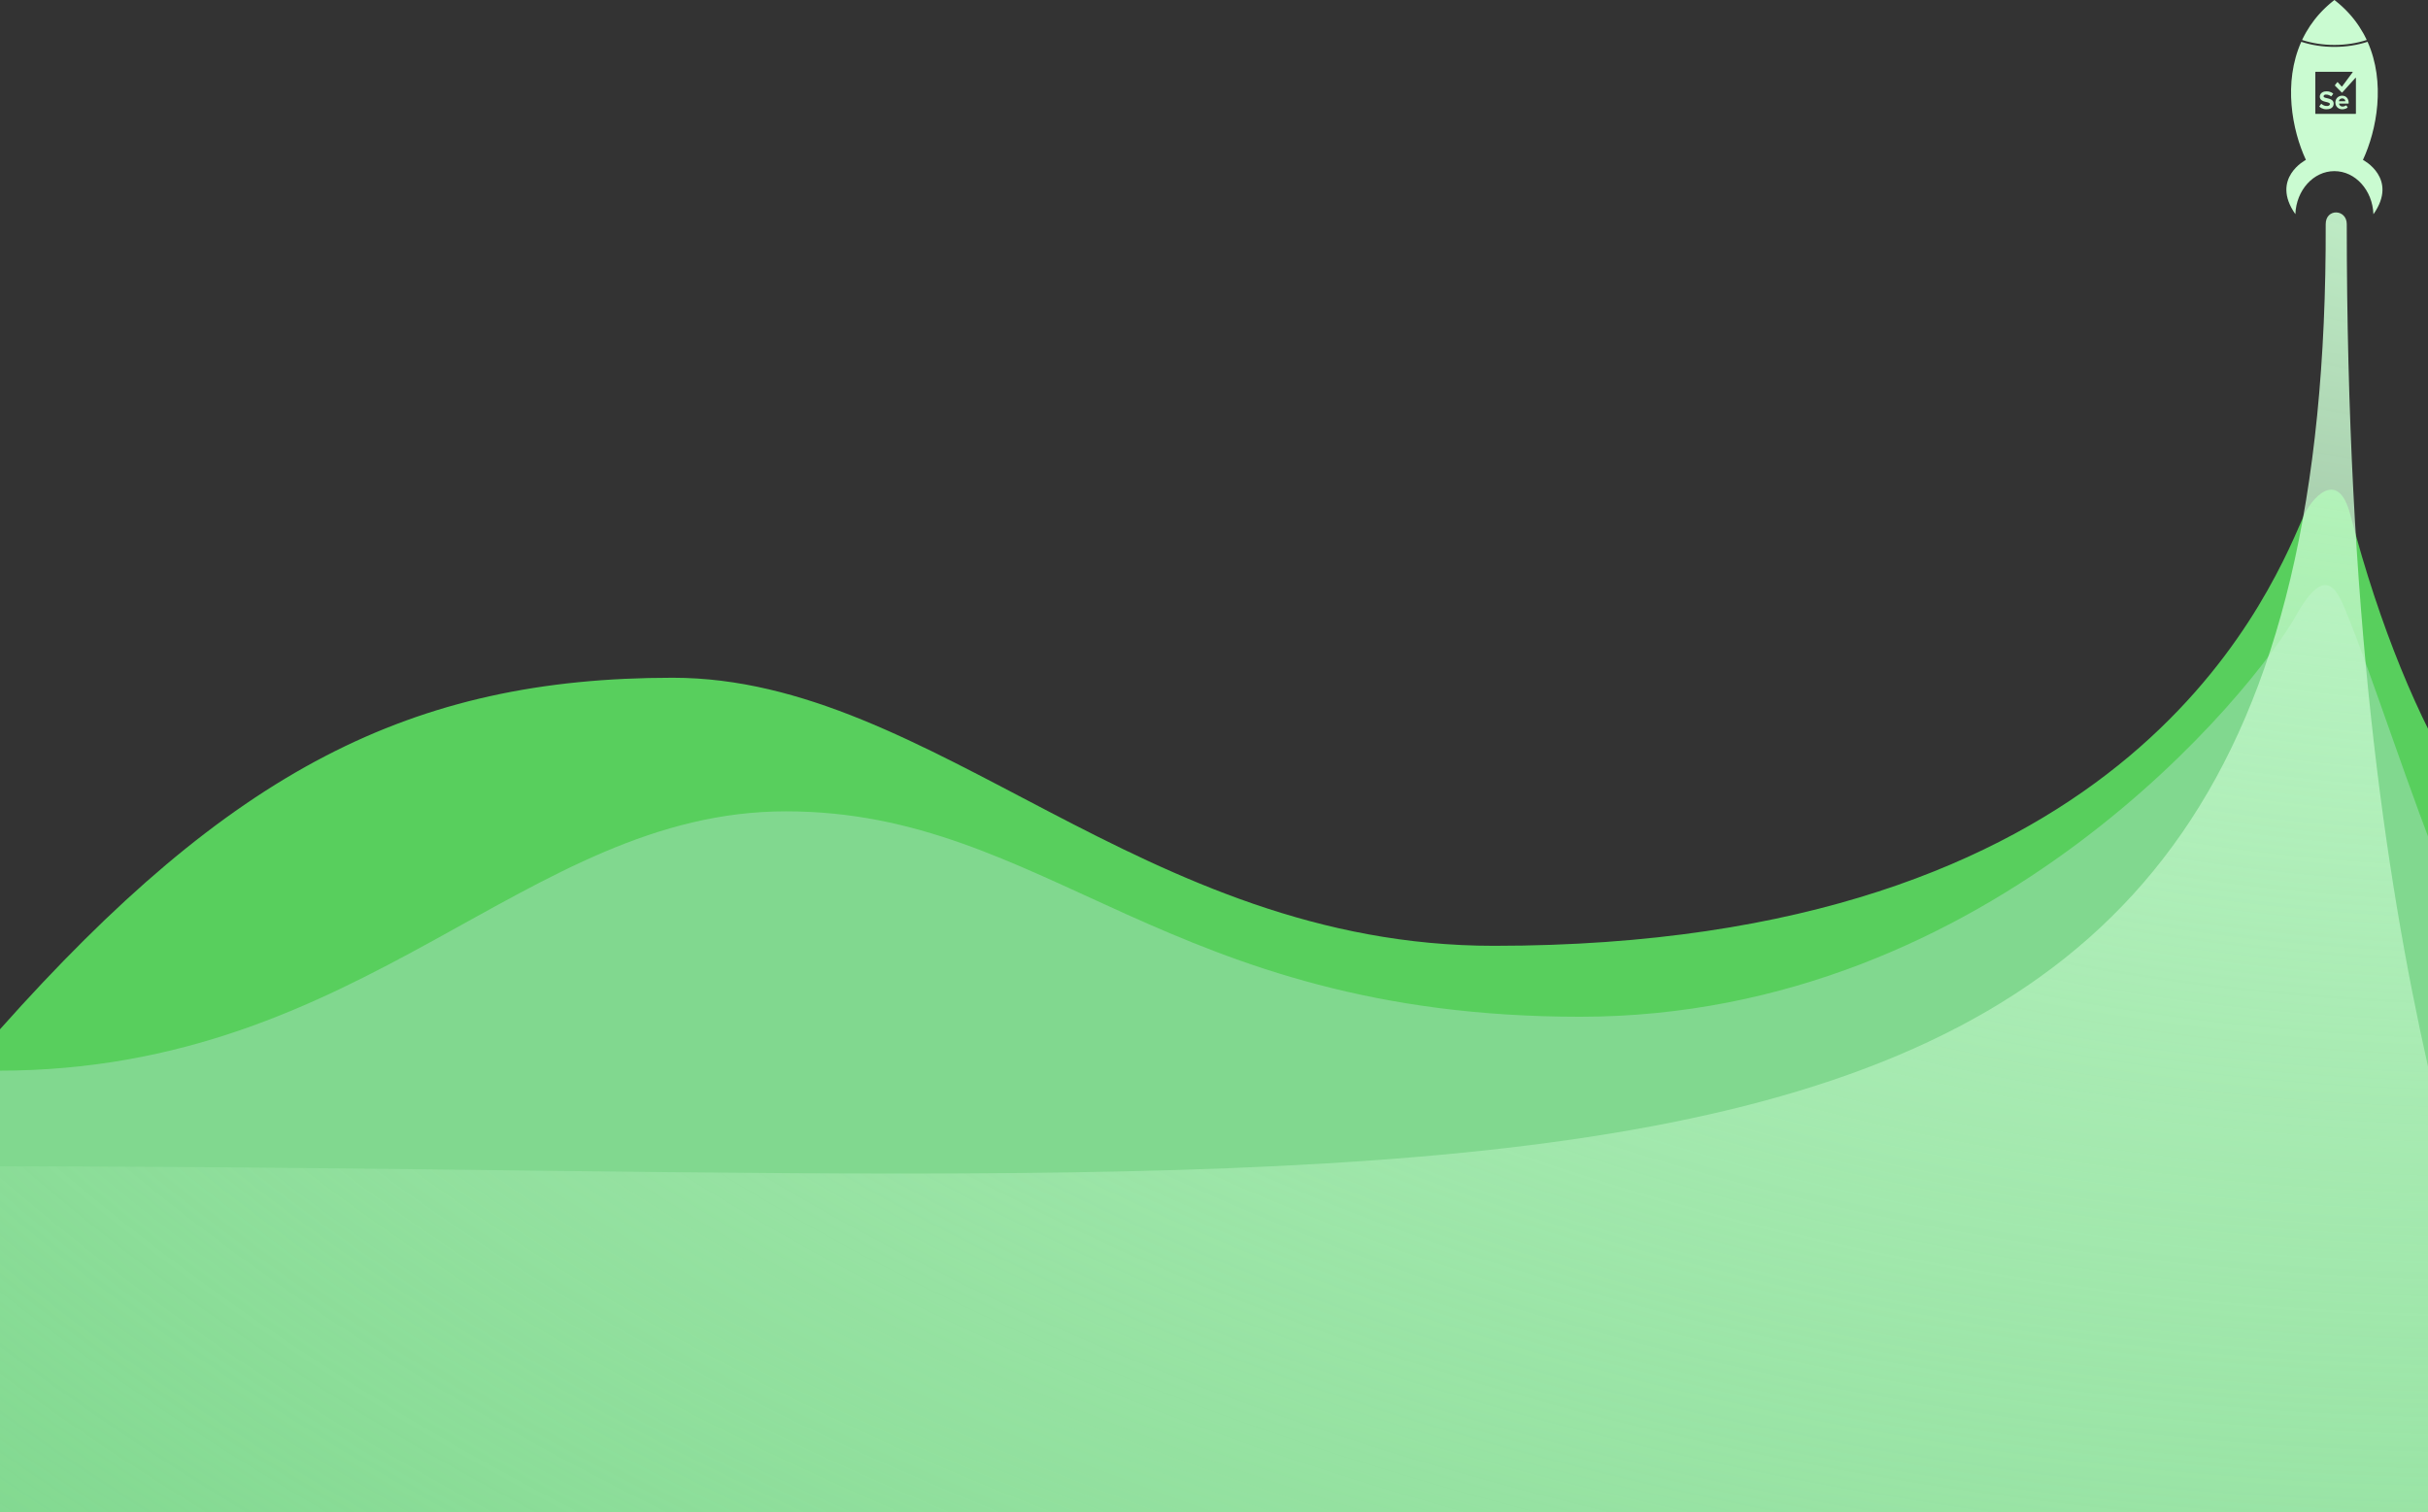 <svg width="1440" height="897" viewBox="0 0 1440 897" fill="none" xmlns="http://www.w3.org/2000/svg">
<rect x="0" y="0" width="1440" height="897" fill="#333333" stroke="none"/>
<path d="M399 402C243.952 402 137 456.678 0 610.499V789.841L1560.35 835C1565.95 731.354 1566.38 524.063 1523.32 524.063C1486.71 524.063 1429 439.501 1394 305.498C1386.27 275.918 1369.88 297.661 1366.5 305.494L1365.88 306.943C1342.92 360.245 1256.44 561 886 561C677 561 554.048 402 399 402Z" fill="#58CF5D"/>
<path d="M466.118 481.242C311.07 481.242 217.745 635.064 -1 635.064V900.841L1559.35 946C1564.95 842.354 1565.38 635.064 1522.32 635.064C1478.72 635.064 1421.5 437 1392.5 365.5C1386.62 351.001 1379.96 332.499 1361.5 365.5C1338 407.5 1182.6 603.077 937.186 603.077C691.776 603.077 621.165 481.242 466.118 481.242Z" fill="#81D88F"/>
<path d="M-1 691.819C920.127 691.819 1381.33 782.117 1379.33 132.963C1379.33 123.429 1391.82 123.931 1391.82 132.963C1391.82 360.992 1413.98 516.829 1440 632.621V897H-1V691.819Z" fill="url(#paint0_radial_1034_2505)"/>
<path d="M1390.57 5.287C1390.43 5.152 1390.29 5.017 1390.15 4.883C1390.06 4.789 1389.96 4.694 1389.86 4.601C1389.72 4.469 1389.58 4.337 1389.44 4.205C1389.34 4.111 1389.24 4.017 1389.14 3.922C1389 3.791 1388.85 3.662 1388.71 3.532C1388.61 3.438 1388.5 3.345 1388.4 3.252C1388.26 3.122 1388.11 2.994 1387.96 2.865C1387.86 2.773 1387.76 2.68 1387.65 2.588C1387.5 2.458 1387.35 2.329 1387.2 2.201C1387.09 2.111 1386.99 2.021 1386.89 1.932C1386.73 1.798 1386.57 1.666 1386.41 1.533C1386.31 1.449 1386.21 1.365 1386.11 1.282C1385.93 1.136 1385.75 0.993 1385.57 0.848C1385.48 0.777 1385.4 0.707 1385.31 0.638C1385.04 0.425 1384.77 0.212 1384.5 0.002C1384.23 0.212 1383.96 0.425 1383.69 0.638C1383.6 0.707 1383.52 0.779 1383.43 0.848C1383.25 0.991 1383.07 1.136 1382.9 1.282C1382.8 1.365 1382.7 1.449 1382.59 1.533C1382.44 1.666 1382.27 1.798 1382.12 1.932C1382.01 2.021 1381.91 2.111 1381.8 2.201C1381.65 2.329 1381.5 2.459 1381.35 2.589C1381.24 2.682 1381.14 2.774 1381.04 2.867C1380.89 2.996 1380.74 3.125 1380.6 3.255C1380.5 3.348 1380.39 3.442 1380.29 3.536C1380.15 3.666 1380 3.796 1379.86 3.926C1379.76 4.02 1379.66 4.114 1379.56 4.209C1379.42 4.34 1379.28 4.472 1379.14 4.604C1379.04 4.698 1378.94 4.793 1378.85 4.886C1378.71 5.021 1378.57 5.155 1378.43 5.29C1378.33 5.383 1378.24 5.476 1378.15 5.569C1378.01 5.706 1377.87 5.844 1377.73 5.982C1377.64 6.073 1377.55 6.166 1377.46 6.258C1377.32 6.4 1377.19 6.541 1377.05 6.683C1376.96 6.773 1376.88 6.862 1376.79 6.952C1376.65 7.098 1376.52 7.244 1376.38 7.39C1376.3 7.477 1376.22 7.563 1376.14 7.65C1376 7.802 1375.86 7.954 1375.72 8.107C1375.65 8.19 1375.57 8.272 1375.5 8.355C1375.35 8.514 1375.21 8.675 1375.07 8.835C1375.01 8.912 1374.94 8.988 1374.87 9.065C1374.72 9.234 1374.58 9.403 1374.43 9.573C1374.38 9.642 1374.32 9.711 1374.26 9.78C1374.11 9.961 1373.95 10.142 1373.8 10.324C1373.76 10.382 1373.71 10.442 1373.66 10.5C1373.5 10.698 1373.34 10.897 1373.18 11.097C1373.14 11.14 1373.11 11.182 1373.07 11.225C1372.89 11.451 1372.72 11.677 1372.54 11.905C1372.53 11.921 1372.52 11.939 1372.5 11.955C1370.77 14.207 1369.22 16.525 1367.85 18.898C1367.85 18.9 1367.85 18.903 1367.84 18.905C1367.69 19.165 1367.55 19.425 1367.4 19.686C1367.4 19.693 1367.39 19.7 1367.39 19.709C1367.24 19.966 1367.1 20.223 1366.96 20.48C1366.96 20.49 1366.95 20.499 1366.95 20.509C1366.81 20.765 1366.67 21.022 1366.54 21.279C1366.53 21.289 1366.53 21.299 1366.52 21.309C1366.39 21.567 1366.26 21.826 1366.13 22.085L1366.11 22.11C1365.98 22.372 1365.85 22.634 1365.72 22.897C1365.72 22.902 1365.72 22.907 1365.71 22.912C1365.58 23.18 1365.46 23.448 1365.33 23.717C1371.07 25.592 1377.58 26.649 1384.48 26.649C1391.38 26.649 1397.92 25.587 1403.67 23.706C1403.54 23.437 1403.41 23.168 1403.28 22.9C1403.28 22.897 1403.28 22.893 1403.28 22.89C1403.15 22.626 1403.02 22.361 1402.88 22.098C1402.88 22.091 1402.88 22.085 1402.87 22.078C1402.74 21.817 1402.61 21.556 1402.47 21.296C1402.47 21.288 1402.47 21.28 1402.46 21.272C1402.33 21.012 1402.19 20.752 1402.05 20.493C1402.04 20.486 1402.04 20.48 1402.04 20.474C1401.9 20.212 1401.75 19.951 1401.61 19.69C1401.61 19.686 1401.6 19.683 1401.6 19.679C1400.12 17.032 1398.43 14.45 1396.5 11.951C1396.48 11.931 1396.47 11.911 1396.45 11.891C1396.28 11.666 1396.1 11.443 1395.93 11.22C1395.89 11.176 1395.86 11.133 1395.82 11.09C1395.66 10.891 1395.5 10.693 1395.34 10.496C1395.29 10.437 1395.24 10.377 1395.2 10.319C1395.05 10.138 1394.9 9.956 1394.74 9.775C1394.68 9.706 1394.62 9.637 1394.57 9.568C1394.42 9.399 1394.28 9.229 1394.13 9.061C1394.06 8.983 1393.99 8.907 1393.93 8.83C1393.79 8.67 1393.64 8.511 1393.5 8.351C1393.43 8.269 1393.35 8.186 1393.28 8.104C1393.14 7.951 1393 7.799 1392.86 7.646C1392.78 7.56 1392.7 7.473 1392.62 7.388C1392.48 7.241 1392.35 7.094 1392.21 6.947C1392.12 6.858 1392.04 6.768 1391.95 6.679C1391.81 6.537 1391.68 6.395 1391.54 6.253C1391.45 6.161 1391.36 6.07 1391.27 5.977C1391.13 5.839 1390.99 5.701 1390.86 5.565C1390.76 5.471 1390.67 5.379 1390.57 5.286L1390.57 5.287Z" fill="#CAFBD1"/>
<path d="M1383.55 59.881C1383.25 59.478 1382.86 59.194 1382.41 58.973C1381.91 58.724 1381.37 58.562 1380.83 58.422C1380.29 58.283 1379.74 58.157 1379.2 58.013C1378.91 57.936 1378.62 57.835 1378.37 57.654C1378.24 57.556 1378.13 57.436 1378.09 57.27C1378.01 56.909 1378.19 56.526 1378.52 56.329C1378.77 56.181 1379.05 56.116 1379.33 56.098C1379.69 56.076 1380.05 56.096 1380.4 56.164C1381.13 56.303 1381.79 56.594 1382.37 57.05C1382.51 57.156 1382.64 57.142 1382.75 57.007C1383.07 56.591 1383.38 56.173 1383.7 55.755C1383.78 55.657 1383.76 55.518 1383.66 55.442C1383.29 55.148 1382.89 54.898 1382.46 54.702C1381.64 54.326 1380.77 54.146 1379.87 54.161C1379.44 54.169 1379.02 54.191 1378.61 54.282C1378.04 54.406 1377.52 54.615 1377.05 54.959C1376.54 55.328 1376.18 55.797 1375.98 56.387C1375.84 56.788 1375.81 57.199 1375.85 57.619C1375.88 57.947 1375.96 58.262 1376.11 58.557C1376.36 59.063 1376.77 59.422 1377.26 59.696C1377.76 59.976 1378.3 60.153 1378.86 60.296C1379.43 60.445 1380.01 60.581 1380.59 60.731C1380.87 60.806 1381.15 60.91 1381.41 61.069C1381.9 61.377 1381.94 61.922 1381.6 62.324C1381.48 62.463 1381.33 62.567 1381.17 62.647C1380.87 62.791 1380.55 62.852 1380.22 62.869C1379.87 62.888 1379.52 62.866 1379.18 62.801C1378.33 62.642 1377.58 62.277 1376.94 61.704C1376.79 61.565 1376.65 61.581 1376.52 61.75C1376.22 62.165 1375.93 62.58 1375.62 62.995C1375.54 63.121 1375.55 63.24 1375.67 63.343C1376.4 63.977 1377.24 64.412 1378.19 64.641C1378.69 64.76 1379.19 64.821 1379.81 64.806C1380.2 64.81 1380.69 64.784 1381.18 64.688C1381.68 64.588 1382.16 64.432 1382.6 64.164C1383.55 63.576 1384.02 62.71 1384.05 61.609C1384.05 61.397 1384.04 61.181 1384.01 60.971C1383.95 60.572 1383.8 60.207 1383.56 59.882L1383.55 59.881Z" fill="#CAFBD1"/>
<path d="M1392.96 61.008C1392.93 60.722 1392.93 60.434 1392.89 60.149C1392.81 59.524 1392.6 58.939 1392.25 58.407C1391.81 57.737 1391.21 57.262 1390.46 56.99C1390.06 56.849 1389.66 56.785 1389.24 56.765C1388.74 56.742 1388.26 56.797 1387.78 56.955C1386.73 57.307 1385.95 57.979 1385.46 58.964C1385.19 59.501 1385.07 60.075 1385.06 60.674C1385.06 61.019 1385.07 61.364 1385.14 61.702C1385.43 62.962 1386.16 63.879 1387.33 64.441C1387.82 64.674 1388.33 64.799 1388.88 64.802C1389.06 64.804 1389.24 64.811 1389.42 64.799C1389.68 64.781 1389.94 64.763 1390.2 64.722C1390.93 64.603 1391.6 64.317 1392.21 63.894C1392.35 63.794 1392.37 63.691 1392.27 63.549C1392.07 63.253 1391.86 62.958 1391.66 62.662C1391.55 62.509 1391.45 62.49 1391.29 62.596C1391 62.793 1390.69 62.945 1390.35 63.045C1390.07 63.129 1389.78 63.178 1389.48 63.191C1389.26 63.2 1389.04 63.204 1388.82 63.149C1387.97 62.93 1387.45 62.398 1387.24 61.552C1387.22 61.455 1387.24 61.434 1387.34 61.434C1388.23 61.434 1389.13 61.434 1390.02 61.434C1390.92 61.434 1391.81 61.434 1392.71 61.434C1392.89 61.434 1392.97 61.343 1392.96 61.163C1392.96 61.11 1392.96 61.057 1392.96 61.006V61.008ZM1390.89 60.057C1390.78 60.057 1390.68 60.057 1390.57 60.057H1389.09C1388.5 60.057 1387.9 60.057 1387.31 60.057C1387.2 60.057 1387.19 60.043 1387.2 59.935C1387.31 59.296 1387.66 58.838 1388.24 58.55C1388.47 58.436 1388.72 58.387 1388.98 58.376C1389.32 58.359 1389.65 58.388 1389.97 58.542C1390.5 58.801 1390.83 59.217 1390.95 59.788C1390.96 59.846 1390.97 59.904 1390.98 59.963C1390.98 60.042 1390.97 60.056 1390.89 60.056L1390.89 60.057Z" fill="#CAFBD1"/>
<path d="M1401.42 94.836C1409.67 77.046 1414.95 48.923 1404.16 24.775L1404.04 24.815C1397.95 26.807 1391.37 27.817 1384.48 27.817C1377.59 27.817 1371.04 26.81 1364.96 24.826L1364.84 24.786C1354.06 48.931 1359.33 77.048 1367.58 94.836C1367.58 94.836 1346.42 105.713 1361.31 127H1361.34C1361.89 112.81 1372.04 101.502 1384.48 101.502C1396.92 101.502 1407.07 112.81 1407.63 127H1407.69C1422.58 105.713 1401.42 94.836 1401.42 94.836H1401.42ZM1397.25 67.282C1397.25 67.403 1397.22 67.497 1397.09 67.537H1373.32C1373.2 67.499 1373.16 67.408 1373.17 67.289C1373.17 67.287 1373.17 67.284 1373.17 67.282C1373.17 59.133 1373.17 50.985 1373.17 42.836C1373.17 42.798 1373.17 42.758 1373.18 42.719C1373.19 42.651 1373.23 42.606 1373.31 42.593C1373.34 42.586 1373.38 42.584 1373.41 42.584C1380.65 42.584 1387.88 42.584 1395.12 42.584C1395.14 42.584 1395.16 42.584 1395.18 42.584C1395.33 42.595 1395.4 42.732 1395.31 42.854C1395.3 42.87 1395.29 42.885 1395.28 42.902C1394.65 43.75 1394.02 44.596 1393.39 45.444C1391.96 47.372 1390.53 49.298 1389.1 51.226C1389 51.365 1388.84 51.373 1388.72 51.246C1388.58 51.096 1388.44 50.944 1388.31 50.793C1387.71 50.137 1387.12 49.481 1386.52 48.826C1386.39 48.68 1386.22 48.684 1386.11 48.837C1385.69 49.379 1385.27 49.922 1384.85 50.464C1384.74 50.602 1384.75 50.708 1384.87 50.831C1385.23 51.194 1385.58 51.557 1385.94 51.921C1386.89 52.888 1387.84 53.856 1388.79 54.824C1388.92 54.955 1389.06 54.955 1389.18 54.824C1389.97 53.947 1390.76 53.071 1391.55 52.195C1392.26 51.412 1392.96 50.628 1393.67 49.844C1394.56 48.85 1395.46 47.857 1396.35 46.864C1396.55 46.641 1396.76 46.418 1396.96 46.195C1397.01 46.136 1397.08 46.122 1397.14 46.149C1397.21 46.178 1397.25 46.234 1397.25 46.308C1397.25 46.349 1397.25 46.391 1397.25 46.432C1397.25 53.383 1397.25 60.334 1397.25 67.283L1397.25 67.282Z" fill="#CAFBD1"/>
<defs>
<radialGradient id="paint0_radial_1034_2505" cx="0" cy="0" r="1" gradientUnits="userSpaceOnUse" gradientTransform="translate(1502.76 57.056) rotate(90.922) scale(1281.13 2118.22)">
<stop stop-color="#CAFBD1"/>
<stop offset="1" stop-color="#CAFBD1" stop-opacity="0"/>
</radialGradient>
</defs>
</svg>
